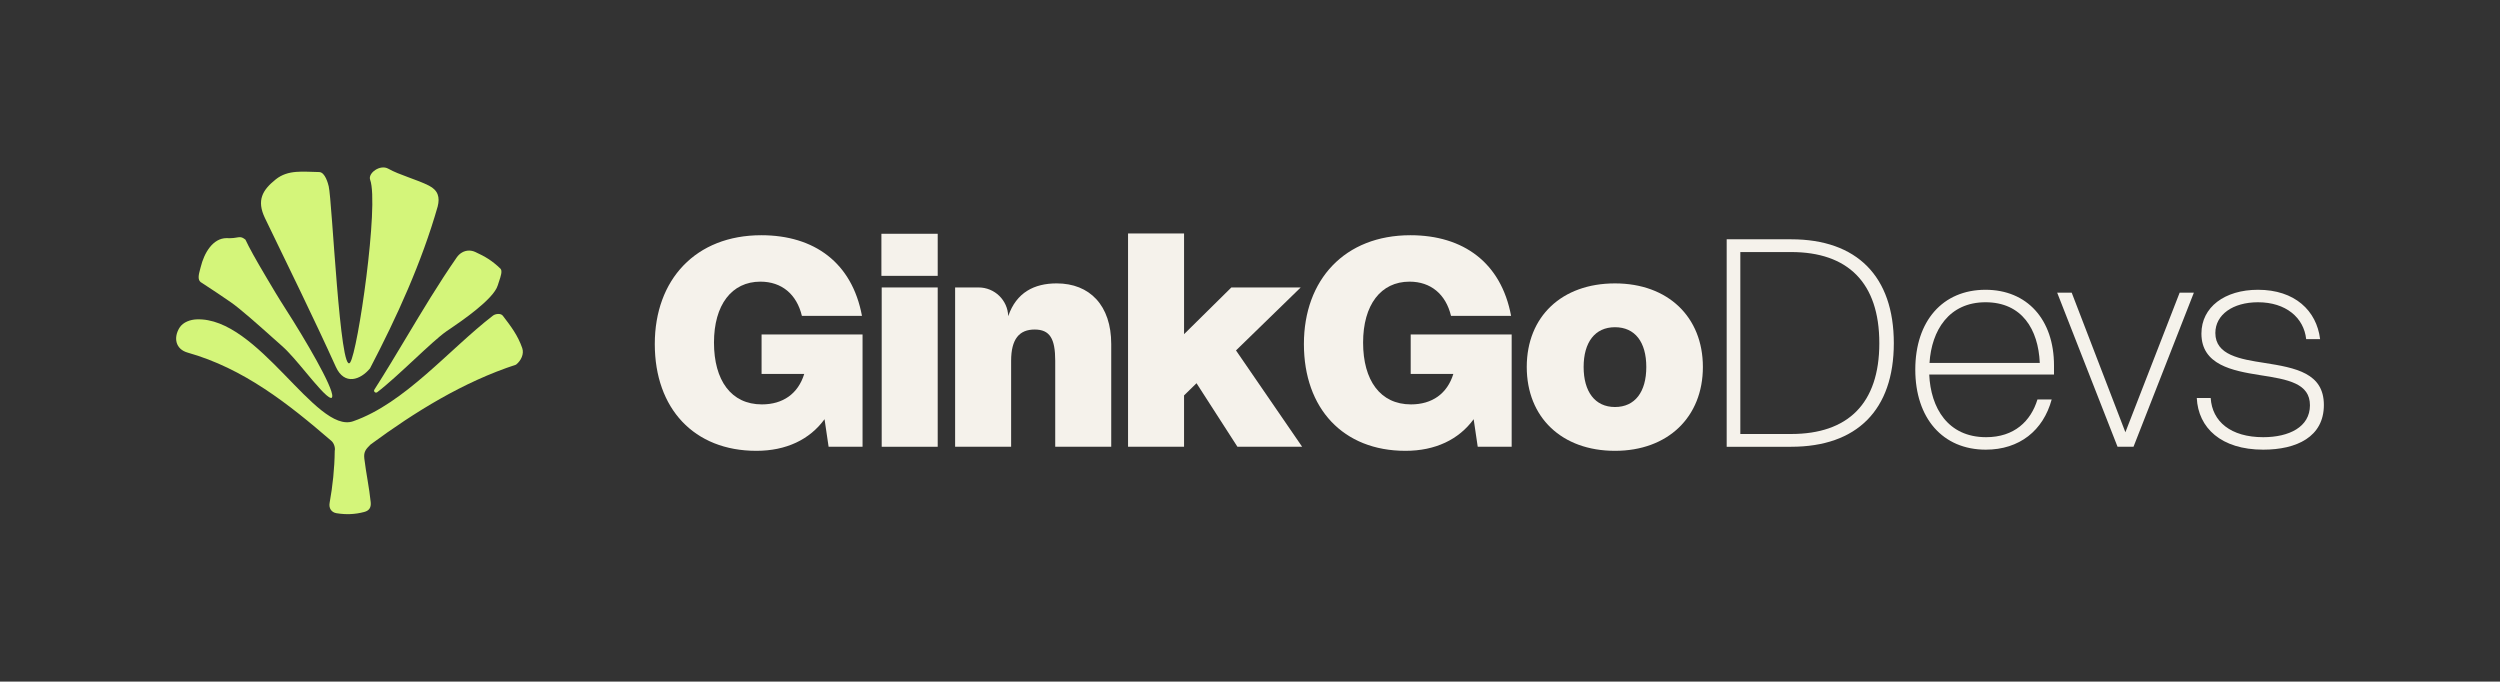 <?xml version="1.0" encoding="UTF-8"?>
<svg id="Capa_1" data-name="Capa 1" xmlns="http://www.w3.org/2000/svg" viewBox="0 0 3961.38 1080">
  <rect x="0" y="0" width="3961.38" height="1080" fill="#333333" stroke="none"/>
  <defs>
    <style>
      .cls-1 {
        fill: #f5f2eb;
      }

      .cls-2 {
        fill: #d4f57a;
      }
    </style>
  </defs>
  <g>
    <path class="cls-1" d="M1206.29,372.73c84.14,0,143.91,43.68,159.55,127.82h-95.18c-8.28-34.49-32.19-54.26-65.75-54.26-45.52,0-73.57,36.79-73.57,96.56s27.13,97.94,75.87,97.94c33.56,0,57.47-17.01,67.13-48.28h-67.59v-62.53h160v177.94h-53.79l-6.44-43.68c-23.45,32.19-60.69,50.12-108.05,50.12-98.86,0-160.93-67.13-160.93-169.21s64.83-172.42,168.75-172.42Z"/>
    <path class="cls-1" d="M1396.64,370.43h89.2v66.67h-89.2v-66.67ZM1397.1,455.49h88.74v252.43h-88.74v-252.43Z"/>
    <path class="cls-1" d="M1513.43,455.49h37.22c25.37,0,46.15,20.16,46.92,45.52h0c12.88-37.7,41.38-51.96,76.78-51.96,52.42,0,86.45,34.95,86.45,96.1v162.77h-88.74v-136.1c0-34.94-8.28-49.66-32.65-49.66s-37.24,15.17-37.24,49.66v136.1h-88.74v-252.43Z"/>
    <path class="cls-1" d="M1787.46,369.97h88.74v159.55l74.94-74.03h109.89l-102.54,99.78,104.83,152.65h-102.54l-64.83-100.69-19.77,19.31v81.38h-88.74v-337.95Z"/>
    <path class="cls-1" d="M2234.85,372.73c84.14,0,143.91,43.68,159.55,127.82h-95.18c-8.28-34.49-32.19-54.26-65.75-54.26-45.52,0-73.57,36.79-73.57,96.56s27.13,97.94,75.87,97.94c33.56,0,57.47-17.01,67.13-48.28h-67.59v-62.53h160v177.94h-53.79l-6.44-43.68c-23.45,32.19-60.69,50.12-108.05,50.12-98.86,0-160.93-67.13-160.93-169.21s64.83-172.42,168.75-172.42Z"/>
    <path class="cls-1" d="M2559,449.06c84.14,0,139.31,53.34,139.31,132.42s-55.17,132.88-139.31,132.88-139.78-52.88-139.78-132.88,55.64-132.42,139.78-132.42ZM2559,644.93c31.72,0,49.65-23.91,49.65-63.45s-17.93-62.99-49.65-62.99-49.66,23.91-49.66,62.99,17.93,63.45,49.66,63.45Z"/>
    <path class="cls-1" d="M2736.02,379.17h102.07c104.38,0,162.77,58.85,162.77,164.61s-58.39,164.15-162.77,164.15h-102.07v-328.75ZM2838.1,687.69c89.66,0,139.78-47.82,139.78-143.92s-50.12-144.38-139.78-144.38h-80.46v288.29h80.46Z"/>
    <path class="cls-1" d="M3146.16,459.17c65.76,0,108.51,46.9,108.51,120.01v14.25h-197.71c2.3,52.88,29.43,99.32,90.12,99.32,44.6,0,70.81-25.29,81.38-59.77h22.53c-13.34,49.2-51.04,79.54-104.38,79.54-68.51,0-111.73-50.12-111.73-126.9s43.22-126.45,111.27-126.45ZM3232.14,575.04c-2.3-52.88-28.05-96.1-85.98-96.1s-85.52,44.6-88.74,96.1h174.72Z"/>
    <path class="cls-1" d="M3259.73,463.77h22.99l85.06,221.16,85.98-221.16h22.53l-95.64,244.15h-25.29l-95.64-244.15Z"/>
    <path class="cls-1" d="M3502.96,630.68c2.3,37.24,31.72,62.07,83.23,62.07,40.92,0,74.03-16.09,74.03-50.58s-34.03-40.92-79.54-47.82c-43.23-6.9-92.42-16.09-92.42-65.75,0-41.84,36.78-69.43,89.66-69.43,58.39,0,92.87,33.11,98.39,78.16h-22.07c-3.68-34.02-32.19-58.39-76.32-58.39-40.01,0-67.59,19.77-67.59,48.74,0,34.94,39.08,41.38,77.7,47.36,49.66,7.82,94.26,16.09,94.26,66.67s-43.22,70.81-96.09,70.81c-66.67,0-103-34.48-105.29-81.84h22.07Z"/>
  </g>
  <g>
    <path class="cls-2" d="M530.4,714.44c-.27,27.77-3.26,55.43-8.1,82.43-1.55,8.66,3.06,15.08,10.96,16.35,15.23,2.44,29,1.92,43.84-1.97,7.47-1.95,11.18-6.6,10.32-15.37-2.17-22.08-7.52-47.24-10.13-69.3-1.32-11.16,2.85-15.13,9.9-22.24,70.43-51.8,146.75-99.13,230.47-126.5,7.96-6.31,13.1-16.97,9.85-26.33-7.08-20.34-17.93-34.47-30.73-51.21-3.29-4.3-11.79-3.19-15.73-.15-69.22,53.46-139.71,138.91-221.48,167.35-59.27,20.61-149.97-165.5-248.18-161.45-8.96.37-21.2,3.88-27.06,13.4-9.54,15.49-6.49,33.76,13.11,39.29,88.38,24.95,159.17,80.73,227.83,140.03,3.67,3.17,6.39,10.42,5.13,15.67Z"/>
    <path class="cls-2" d="M693.55,327.14c-25.24,88.43-64.6,174.89-107.24,256.56-14.73,17.94-40.46,27.89-54.25-2.61-34.2-75.66-76.13-160.78-112.13-235.34-13.8-28.58-3.79-44.75,16.81-61.37,19.87-16.04,43.6-12.06,68.98-11.76,9.61.11,14.27,18.98,15.14,22.57,5.45,22.31,17.88,301.59,33.95,279.26,12.22-16.99,46.02-250.73,31.72-289.55-3.86-10.47,15.8-24.97,28.79-17.55,17.11,9.77,45.92,17.34,64.41,26.82,14.5,7.43,17.5,18.48,13.82,32.98Z"/>
    <path class="cls-2" d="M524.73,630.52c-.2,0-.42-.02-.65-.06-6.66-1.13-24.72-22.81-39.23-40.23-13.18-15.82-26.81-32.19-38.23-42.19-3.73-3.27-8.75-7.75-14.51-12.9-20.38-18.22-51.18-45.75-66.42-56.25-17.87-12.32-25.97-17.62-38.22-25.65l-9.66-6.34c-4.72-3.95-3.12-11.47-.73-20.16.35-1.28.69-2.5.96-3.63,5.42-22.14,19.06-45.79,41.07-45.79.6,0,1.2.02,1.8.05,1.09.06,2.13.09,3.12.09,4.5,0,8.01-.58,10.83-1.05,1.96-.33,3.65-.61,5.15-.61,2.38,0,4.84.69,8.92,3.94,5.38,11.76,16.27,31.44,32.39,58.53.85,1.42,1.88,3.17,3.07,5.2,6.12,10.38,16.36,27.75,28.65,46.87,29.45,45.79,75.42,123.75,73.42,138.01-.19,1.32-.79,1.93-.81,1.96-.06.04-.36.22-.94.22Z"/>
    <path class="cls-2" d="M597.72,621.47c-2.75,2.08-6.33-1.23-4.47-4.14,17.54-27.47,34.36-55.54,50.72-82.84,25.08-41.85,51.01-85.13,79.67-126.49,4.82-6.95,11.96-10.94,19.61-10.94,3.32,0,6.64.75,9.86,2.22,15.39,7.06,26.3,13.36,39.87,26.41,3.48,3.35.47,12.26-2.19,20.13-.73,2.17-1.46,4.31-2.06,6.35-6.55,22.15-59.33,57.88-76.67,69.62-1.95,1.32-3.53,2.39-4.67,3.18-11.7,8.14-31.06,26.14-51.54,45.2-18.73,17.42-42.19,39.24-58.12,51.3Z"/>
  </g>
</svg>